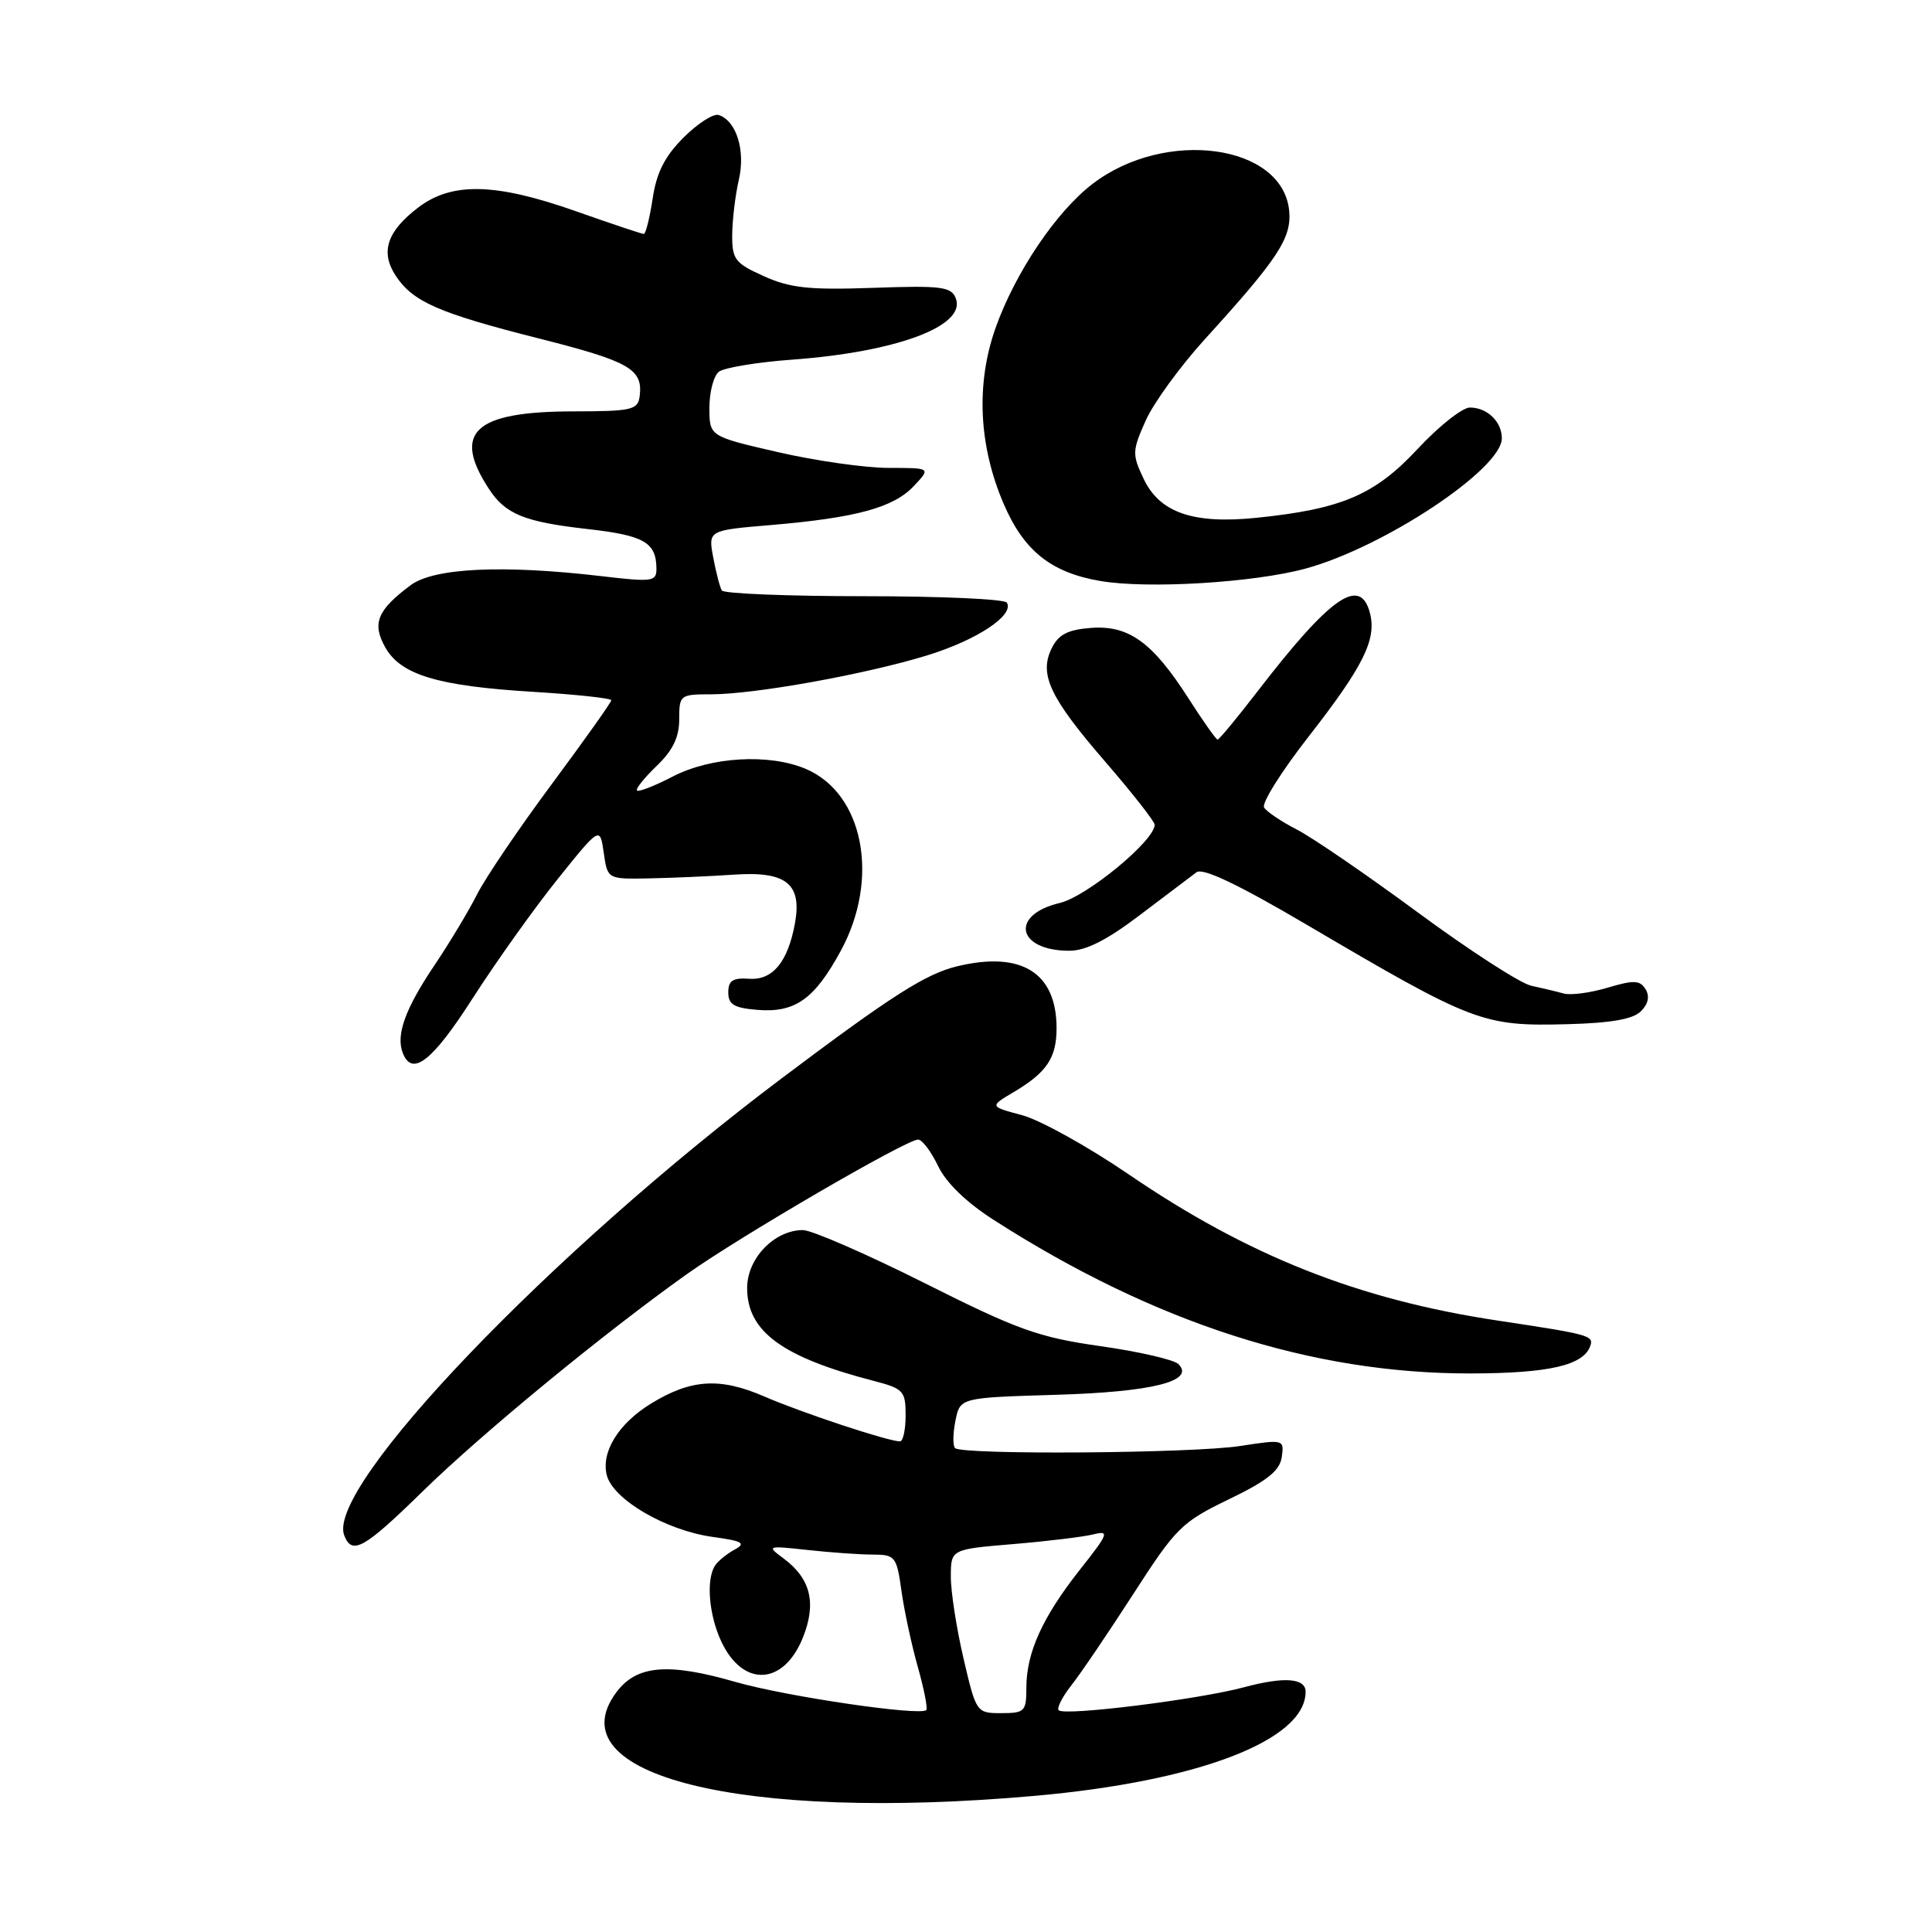 <?xml version="1.0" encoding="UTF-8" standalone="no"?>
<!DOCTYPE svg PUBLIC "-//W3C//DTD SVG 1.1//EN" "http://www.w3.org/Graphics/SVG/1.1/DTD/svg11.dtd" >
<svg xmlns="http://www.w3.org/2000/svg" xmlns:xlink="http://www.w3.org/1999/xlink" version="1.1" viewBox="0 0 256 256">
 <g >
 <path fill="currentColor"
d=" M 137.00 237.97 C 158.76 236.05 173.00 230.59 173.00 224.17 C 173.00 222.35 170.16 222.14 164.84 223.57 C 158.76 225.20 141.06 227.40 140.28 226.62 C 140.00 226.33 140.76 224.84 141.97 223.30 C 143.19 221.76 146.88 216.31 150.19 211.18 C 155.83 202.42 156.59 201.68 162.84 198.66 C 167.92 196.21 169.58 194.88 169.84 193.07 C 170.17 190.73 170.12 190.71 164.34 191.60 C 158.01 192.58 127.47 192.80 126.55 191.88 C 126.24 191.57 126.26 189.94 126.60 188.26 C 127.21 185.20 127.21 185.20 139.86 184.82 C 152.67 184.45 158.41 183.01 156.15 180.75 C 155.57 180.17 150.91 179.09 145.79 178.37 C 137.59 177.20 134.86 176.22 122.50 170.01 C 114.80 166.15 107.55 162.99 106.38 162.99 C 102.59 163.01 99.00 166.74 99.00 170.67 C 99.00 176.42 103.62 179.82 115.75 182.97 C 119.72 184.00 120.00 184.31 120.00 187.54 C 120.00 189.44 119.66 191.00 119.25 190.99 C 117.66 190.98 106.26 187.20 101.27 185.04 C 95.41 182.50 91.58 182.73 86.30 185.96 C 81.97 188.60 79.63 192.38 80.40 195.46 C 81.21 198.69 88.26 202.80 94.44 203.65 C 98.39 204.19 98.89 204.48 97.36 205.32 C 96.34 205.87 95.17 206.82 94.77 207.41 C 93.53 209.25 93.92 214.02 95.60 217.56 C 98.47 223.62 103.85 223.33 106.39 216.98 C 108.22 212.41 107.42 209.16 103.81 206.49 C 101.56 204.82 101.63 204.80 107.00 205.38 C 110.03 205.71 113.91 205.99 115.64 205.99 C 118.62 206.00 118.81 206.24 119.44 210.75 C 119.80 213.36 120.78 217.91 121.61 220.86 C 122.44 223.80 122.95 226.39 122.74 226.59 C 121.92 227.41 104.11 224.78 97.47 222.87 C 88.50 220.28 84.34 220.64 81.66 224.25 C 73.48 235.25 98.22 241.39 137.00 237.97 Z  M 55.98 197.64 C 63.86 189.93 80.07 176.61 91.04 168.81 C 98.13 163.78 120.09 151.00 121.65 151.00 C 122.19 151.00 123.38 152.58 124.30 154.50 C 125.37 156.74 128.06 159.34 131.74 161.69 C 153.05 175.33 173.82 182.01 194.82 181.99 C 205.32 181.97 209.88 180.91 210.74 178.29 C 211.17 176.98 210.53 176.80 198.50 174.99 C 179.97 172.20 165.38 166.42 149.47 155.55 C 144.13 151.91 137.82 148.41 135.44 147.77 C 131.11 146.61 131.11 146.61 134.30 144.72 C 138.70 142.11 140.00 140.18 140.00 136.24 C 140.00 128.89 135.36 125.99 126.86 128.03 C 122.66 129.04 118.15 131.92 103.58 142.88 C 72.97 165.91 43.16 197.05 45.61 203.44 C 46.64 206.11 48.22 205.23 55.98 197.64 Z  M 62.65 132.25 C 65.74 127.44 70.79 120.35 73.88 116.50 C 79.50 109.50 79.50 109.50 80.00 113.00 C 80.50 116.50 80.50 116.50 86.00 116.39 C 89.03 116.33 94.12 116.11 97.33 115.89 C 104.20 115.43 106.29 117.12 105.33 122.37 C 104.39 127.48 102.38 129.91 99.27 129.69 C 97.10 129.54 96.50 129.94 96.50 131.50 C 96.50 133.10 97.27 133.56 100.33 133.81 C 105.34 134.23 107.91 132.42 111.40 126.00 C 116.62 116.42 114.44 105.11 106.74 101.87 C 101.90 99.83 94.22 100.27 89.15 102.89 C 86.76 104.13 84.63 104.96 84.41 104.75 C 84.20 104.53 85.37 103.07 87.01 101.49 C 89.15 99.44 90.00 97.69 90.00 95.31 C 90.00 92.08 90.11 92.00 94.25 92.00 C 100.02 91.99 114.54 89.38 122.76 86.87 C 129.41 84.84 134.44 81.52 133.41 79.85 C 133.12 79.38 124.61 79.00 114.50 79.00 C 104.39 79.00 95.91 78.66 95.65 78.24 C 95.39 77.83 94.88 75.86 94.51 73.88 C 93.83 70.27 93.83 70.27 102.16 69.57 C 113.45 68.61 118.41 67.26 121.09 64.40 C 123.35 62.00 123.35 62.00 117.75 62.00 C 114.67 62.00 108.07 61.06 103.08 59.91 C 94.00 57.82 94.00 57.82 94.00 54.03 C 94.00 51.95 94.56 49.80 95.25 49.26 C 95.94 48.72 100.34 47.99 105.03 47.65 C 118.86 46.63 128.05 43.18 126.65 39.54 C 126.06 37.99 124.77 37.82 115.71 38.14 C 107.24 38.44 104.71 38.17 101.22 36.60 C 97.38 34.87 97.00 34.37 97.02 31.10 C 97.04 29.12 97.43 25.85 97.90 23.82 C 98.80 19.94 97.58 16.02 95.24 15.24 C 94.54 15.01 92.45 16.35 90.58 18.22 C 88.09 20.71 86.99 22.87 86.48 26.31 C 86.09 28.89 85.56 31.00 85.31 31.00 C 85.05 31.00 81.02 29.65 76.34 28.00 C 65.66 24.23 59.88 24.09 55.41 27.50 C 51.27 30.66 50.37 33.39 52.43 36.53 C 54.70 39.99 58.12 41.49 71.49 44.87 C 83.45 47.90 85.21 48.91 84.76 52.50 C 84.52 54.32 83.74 54.50 75.94 54.51 C 62.84 54.53 59.87 57.27 64.79 64.79 C 66.98 68.14 69.49 69.16 77.85 70.10 C 85.35 70.94 86.96 71.87 86.98 75.35 C 87.00 77.06 86.45 77.14 79.75 76.35 C 66.60 74.81 57.49 75.24 54.40 77.55 C 49.99 80.84 49.27 82.61 51.04 85.76 C 53.09 89.42 57.97 90.90 70.63 91.67 C 76.33 92.02 81.00 92.52 81.00 92.79 C 81.00 93.06 77.45 98.05 73.12 103.89 C 68.78 109.73 64.33 116.30 63.22 118.50 C 62.11 120.70 59.58 124.91 57.59 127.87 C 53.71 133.63 52.44 137.11 53.36 139.50 C 54.60 142.73 57.27 140.65 62.65 132.25 Z  M 217.43 134.00 C 218.41 133.02 218.62 132.00 218.04 131.07 C 217.30 129.87 216.49 129.84 213.03 130.87 C 210.77 131.55 208.14 131.90 207.21 131.65 C 206.27 131.39 204.32 130.92 202.88 130.61 C 201.43 130.29 194.68 125.92 187.88 120.91 C 181.07 115.89 173.84 110.94 171.82 109.91 C 169.79 108.87 167.85 107.56 167.50 107.00 C 167.15 106.43 169.82 102.18 173.43 97.56 C 180.62 88.34 182.41 84.76 181.54 81.29 C 180.27 76.26 176.33 79.00 166.52 91.75 C 163.87 95.19 161.54 98.00 161.34 98.00 C 161.14 98.00 159.42 95.57 157.52 92.60 C 152.73 85.11 149.59 82.83 144.58 83.20 C 141.50 83.43 140.27 84.06 139.37 85.87 C 137.64 89.36 139.09 92.42 146.51 101.00 C 150.07 105.12 152.99 108.85 153.00 109.28 C 153.01 111.38 144.01 118.80 140.42 119.65 C 133.81 121.21 134.72 125.95 141.64 125.98 C 143.85 126.00 146.63 124.60 151.04 121.25 C 154.49 118.64 157.86 116.09 158.54 115.58 C 159.37 114.95 164.05 117.18 173.13 122.52 C 195.30 135.56 196.45 136.00 207.71 135.71 C 213.46 135.56 216.38 135.05 217.43 134.00 Z  M 173.00 75.34 C 183.38 72.51 199.00 62.15 199.00 58.08 C 199.00 55.87 197.06 54.00 194.77 54.00 C 193.77 54.00 190.64 56.48 187.82 59.51 C 182.17 65.58 177.77 67.46 166.51 68.61 C 158.11 69.47 153.67 67.94 151.54 63.45 C 150.00 60.21 150.02 59.75 151.80 55.75 C 152.84 53.41 156.36 48.57 159.62 44.98 C 169.40 34.23 171.17 31.52 170.82 27.91 C 169.95 19.11 154.44 16.98 144.79 24.35 C 139.95 28.04 134.50 36.15 131.90 43.50 C 129.30 50.88 129.68 59.07 133.00 66.78 C 135.67 72.99 139.28 75.87 145.78 76.98 C 152.03 78.06 166.14 77.21 173.00 75.34 Z  M 127.67 219.75 C 126.74 215.76 125.98 210.88 125.99 208.89 C 126.00 205.29 126.00 205.29 134.25 204.60 C 138.79 204.22 143.57 203.64 144.89 203.31 C 147.05 202.77 146.88 203.21 143.08 208.01 C 138.14 214.27 136.00 218.98 136.00 223.62 C 136.00 226.78 135.78 227.00 132.68 227.00 C 129.39 227.00 129.35 226.95 127.67 219.75 Z "/>
</g>
</svg>